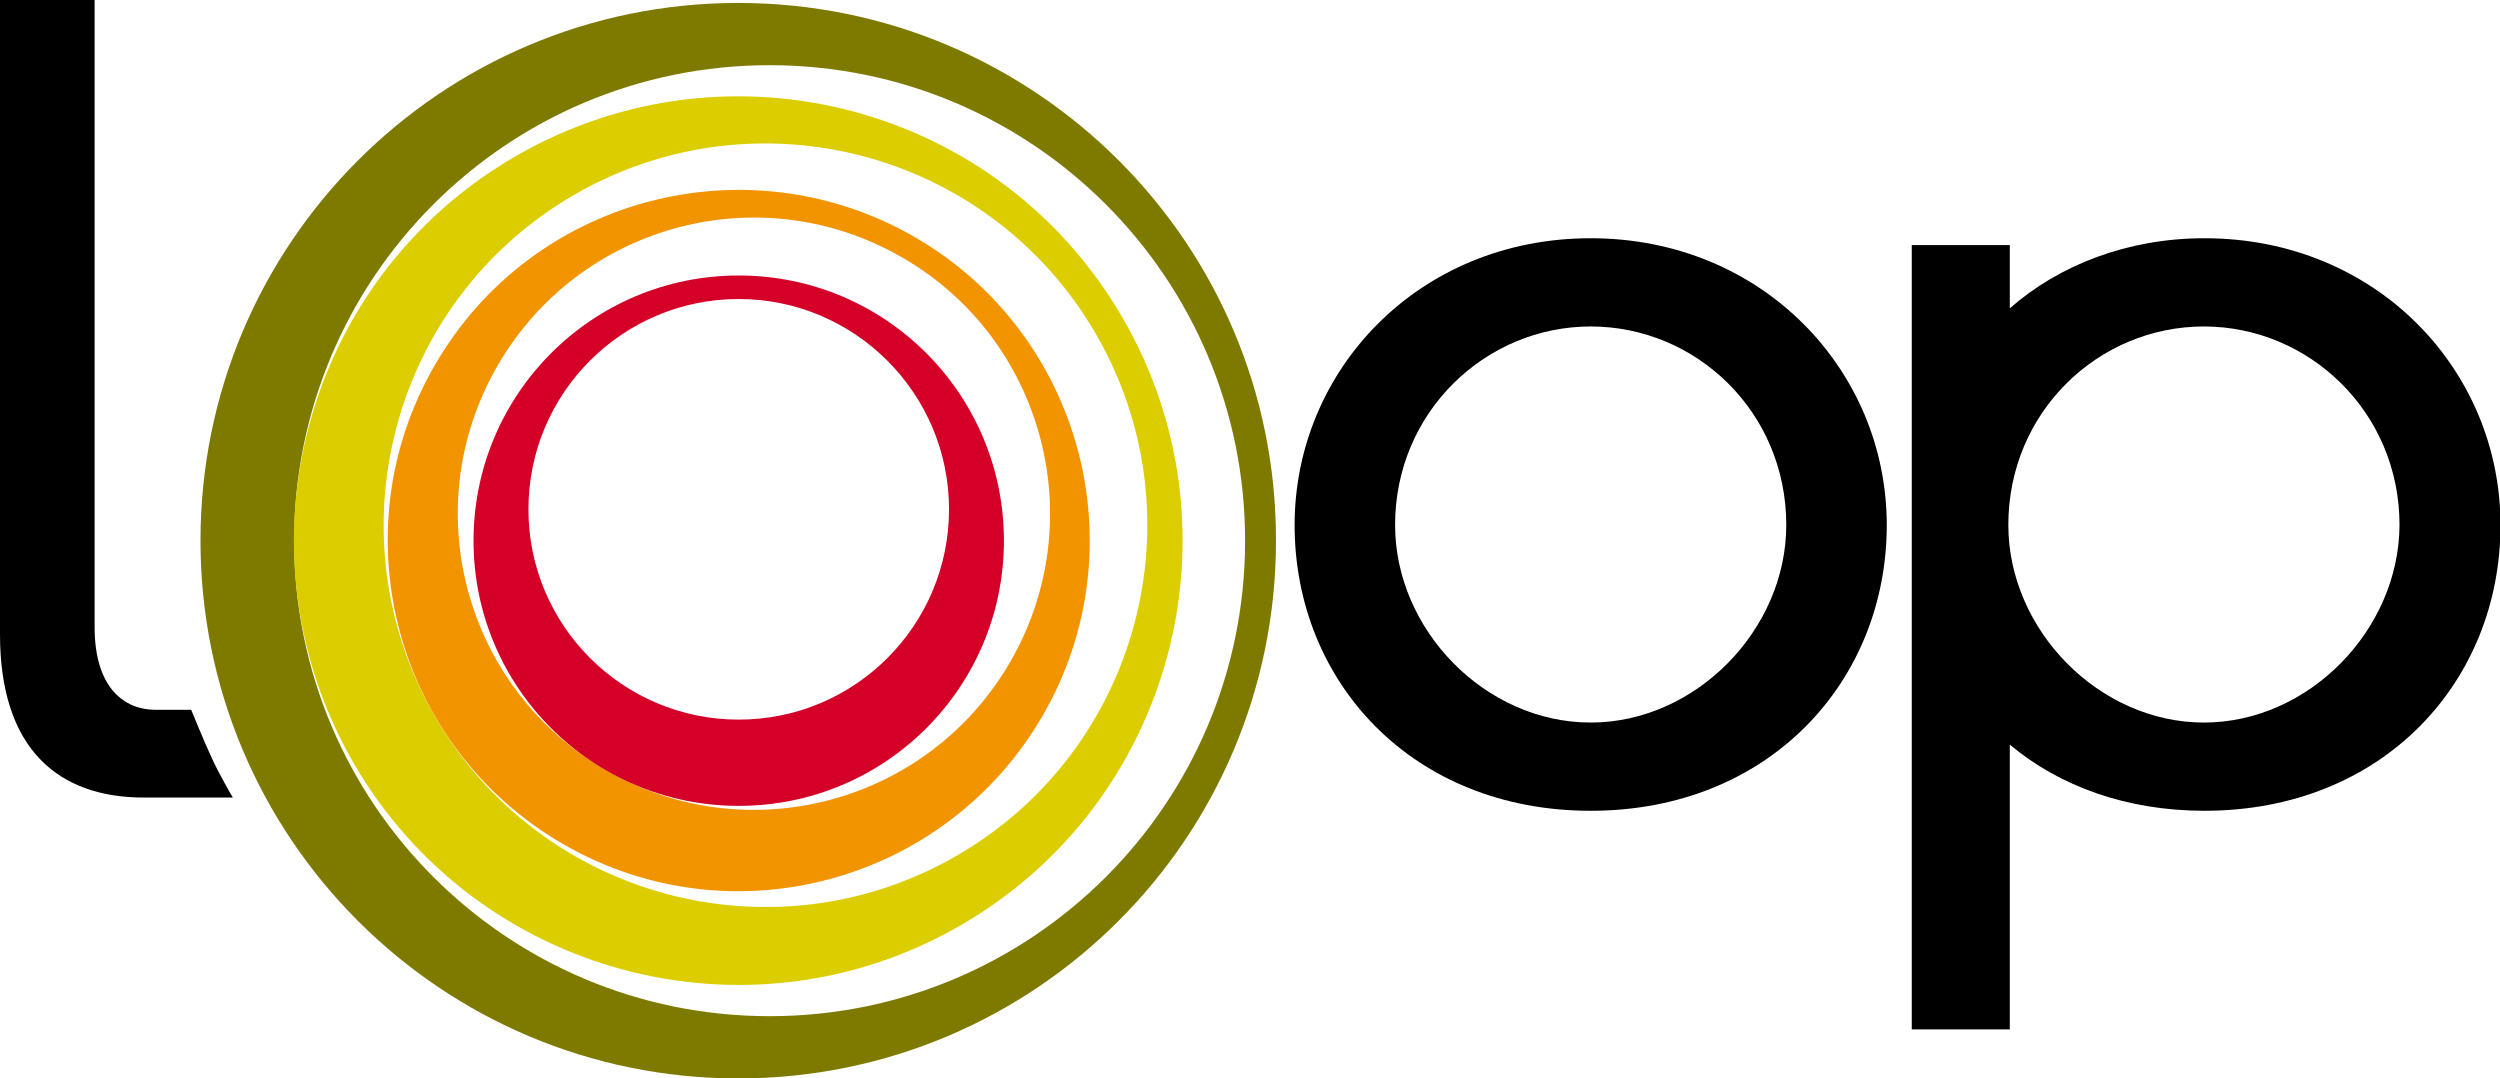 <svg xmlns="http://www.w3.org/2000/svg" viewBox="0 0 51 22"><path d="M1.93,0v12.79c0,1.26,0.62,1.69,1.24,1.69H3.9c0,0,0.29,0.71,0.41,0.96c0.14,0.32,0.44,0.83,0.44,0.83H2.96C1.18,16.28,0,15.27,0,12.94V0H1.93z"/><path d="M28.46,10.71c0,2.14,1.84,4.03,3.99,4.03c2.14,0,3.99-1.89,3.99-4.03c0-2.31-1.84-4.05-3.99-4.05C30.31,6.66,28.46,8.4,28.46,10.71 M32.45,4.86c3.51,0,6.04,2.7,6.04,5.85c0,3.19-2.4,5.83-6.04,5.83c-3.64,0-6.04-2.63-6.04-5.83C26.41,7.56,28.93,4.86,32.45,4.86"/><path d="M44.97,4.86C43.4,4.86,42,5.41,41,6.29V5h-2v5.62c0,0.03,0,0.06,0,0.09c0,0.03,0,0.06,0,0.09V21h2v-5.81c1,0.84,2.37,1.35,3.97,1.35c3.64,0,6.04-2.63,6.04-5.83C51.01,7.56,48.49,4.86,44.97,4.86z M44.96,14.74c-2.14,0-3.99-1.89-3.99-4.03c0-2.31,1.84-4.05,3.99-4.05c2.14,0,3.99,1.74,3.99,4.05C48.94,12.85,47.1,14.74,44.96,14.74z"/><path fill="#7E7A00" d="M15.06,0.06C9,0.06,4.09,4.97,4.09,11.03C4.09,17.09,9,22,15.06,22c6.06,0,10.97-4.91,10.97-10.97C26.04,4.97,21.12,0.06,15.06,0.06z M15.7,20.73c-5.36,0-9.7-4.34-9.7-9.7c0-5.36,4.34-9.7,9.7-9.7c5.36,0,9.7,4.34,9.7,9.7C25.4,16.39,21.06,20.73,15.7,20.73z"/><path fill="#DCCD00" d="M10.53,3.18c-4.34,2.5-5.82,8.04-3.32,12.38c2.5,4.33,8.05,5.82,12.38,3.32c4.34-2.5,5.82-8.05,3.32-12.38C20.41,2.16,14.87,0.68,10.53,3.18z M19.51,17.46c-3.73,2.15-8.49,0.87-10.64-2.85c-2.15-3.73-0.87-8.49,2.85-10.64c3.73-2.15,8.49-0.87,10.64,2.85C24.51,10.54,23.24,15.31,19.51,17.46z"/><path fill="#F29400" d="M8.87,7.45c-1.98,3.42-0.8,7.8,2.62,9.77c3.42,1.98,7.8,0.8,9.78-2.62c1.98-3.42,0.8-7.8-2.62-9.77C15.22,2.86,10.84,4.03,8.87,7.45z M20.61,13.5c-1.67,2.89-5.36,3.88-8.25,2.21c-2.89-1.67-3.88-5.36-2.21-8.25c1.67-2.89,5.36-3.88,8.25-2.21C21.29,6.91,22.28,10.61,20.61,13.5z"/><path fill="#D40028" d="M9.66,11.03c0,2.99,2.42,5.41,5.41,5.41c2.99,0,5.41-2.42,5.41-5.41c0-2.99-2.42-5.41-5.41-5.41C12.08,5.62,9.66,8.04,9.66,11.03z M19.36,10.39c0,2.37-1.92,4.29-4.29,4.29c-2.37,0-4.29-1.92-4.29-4.29c0-2.37,1.92-4.29,4.29-4.29C17.43,6.1,19.36,8.02,19.36,10.39z"/></svg>